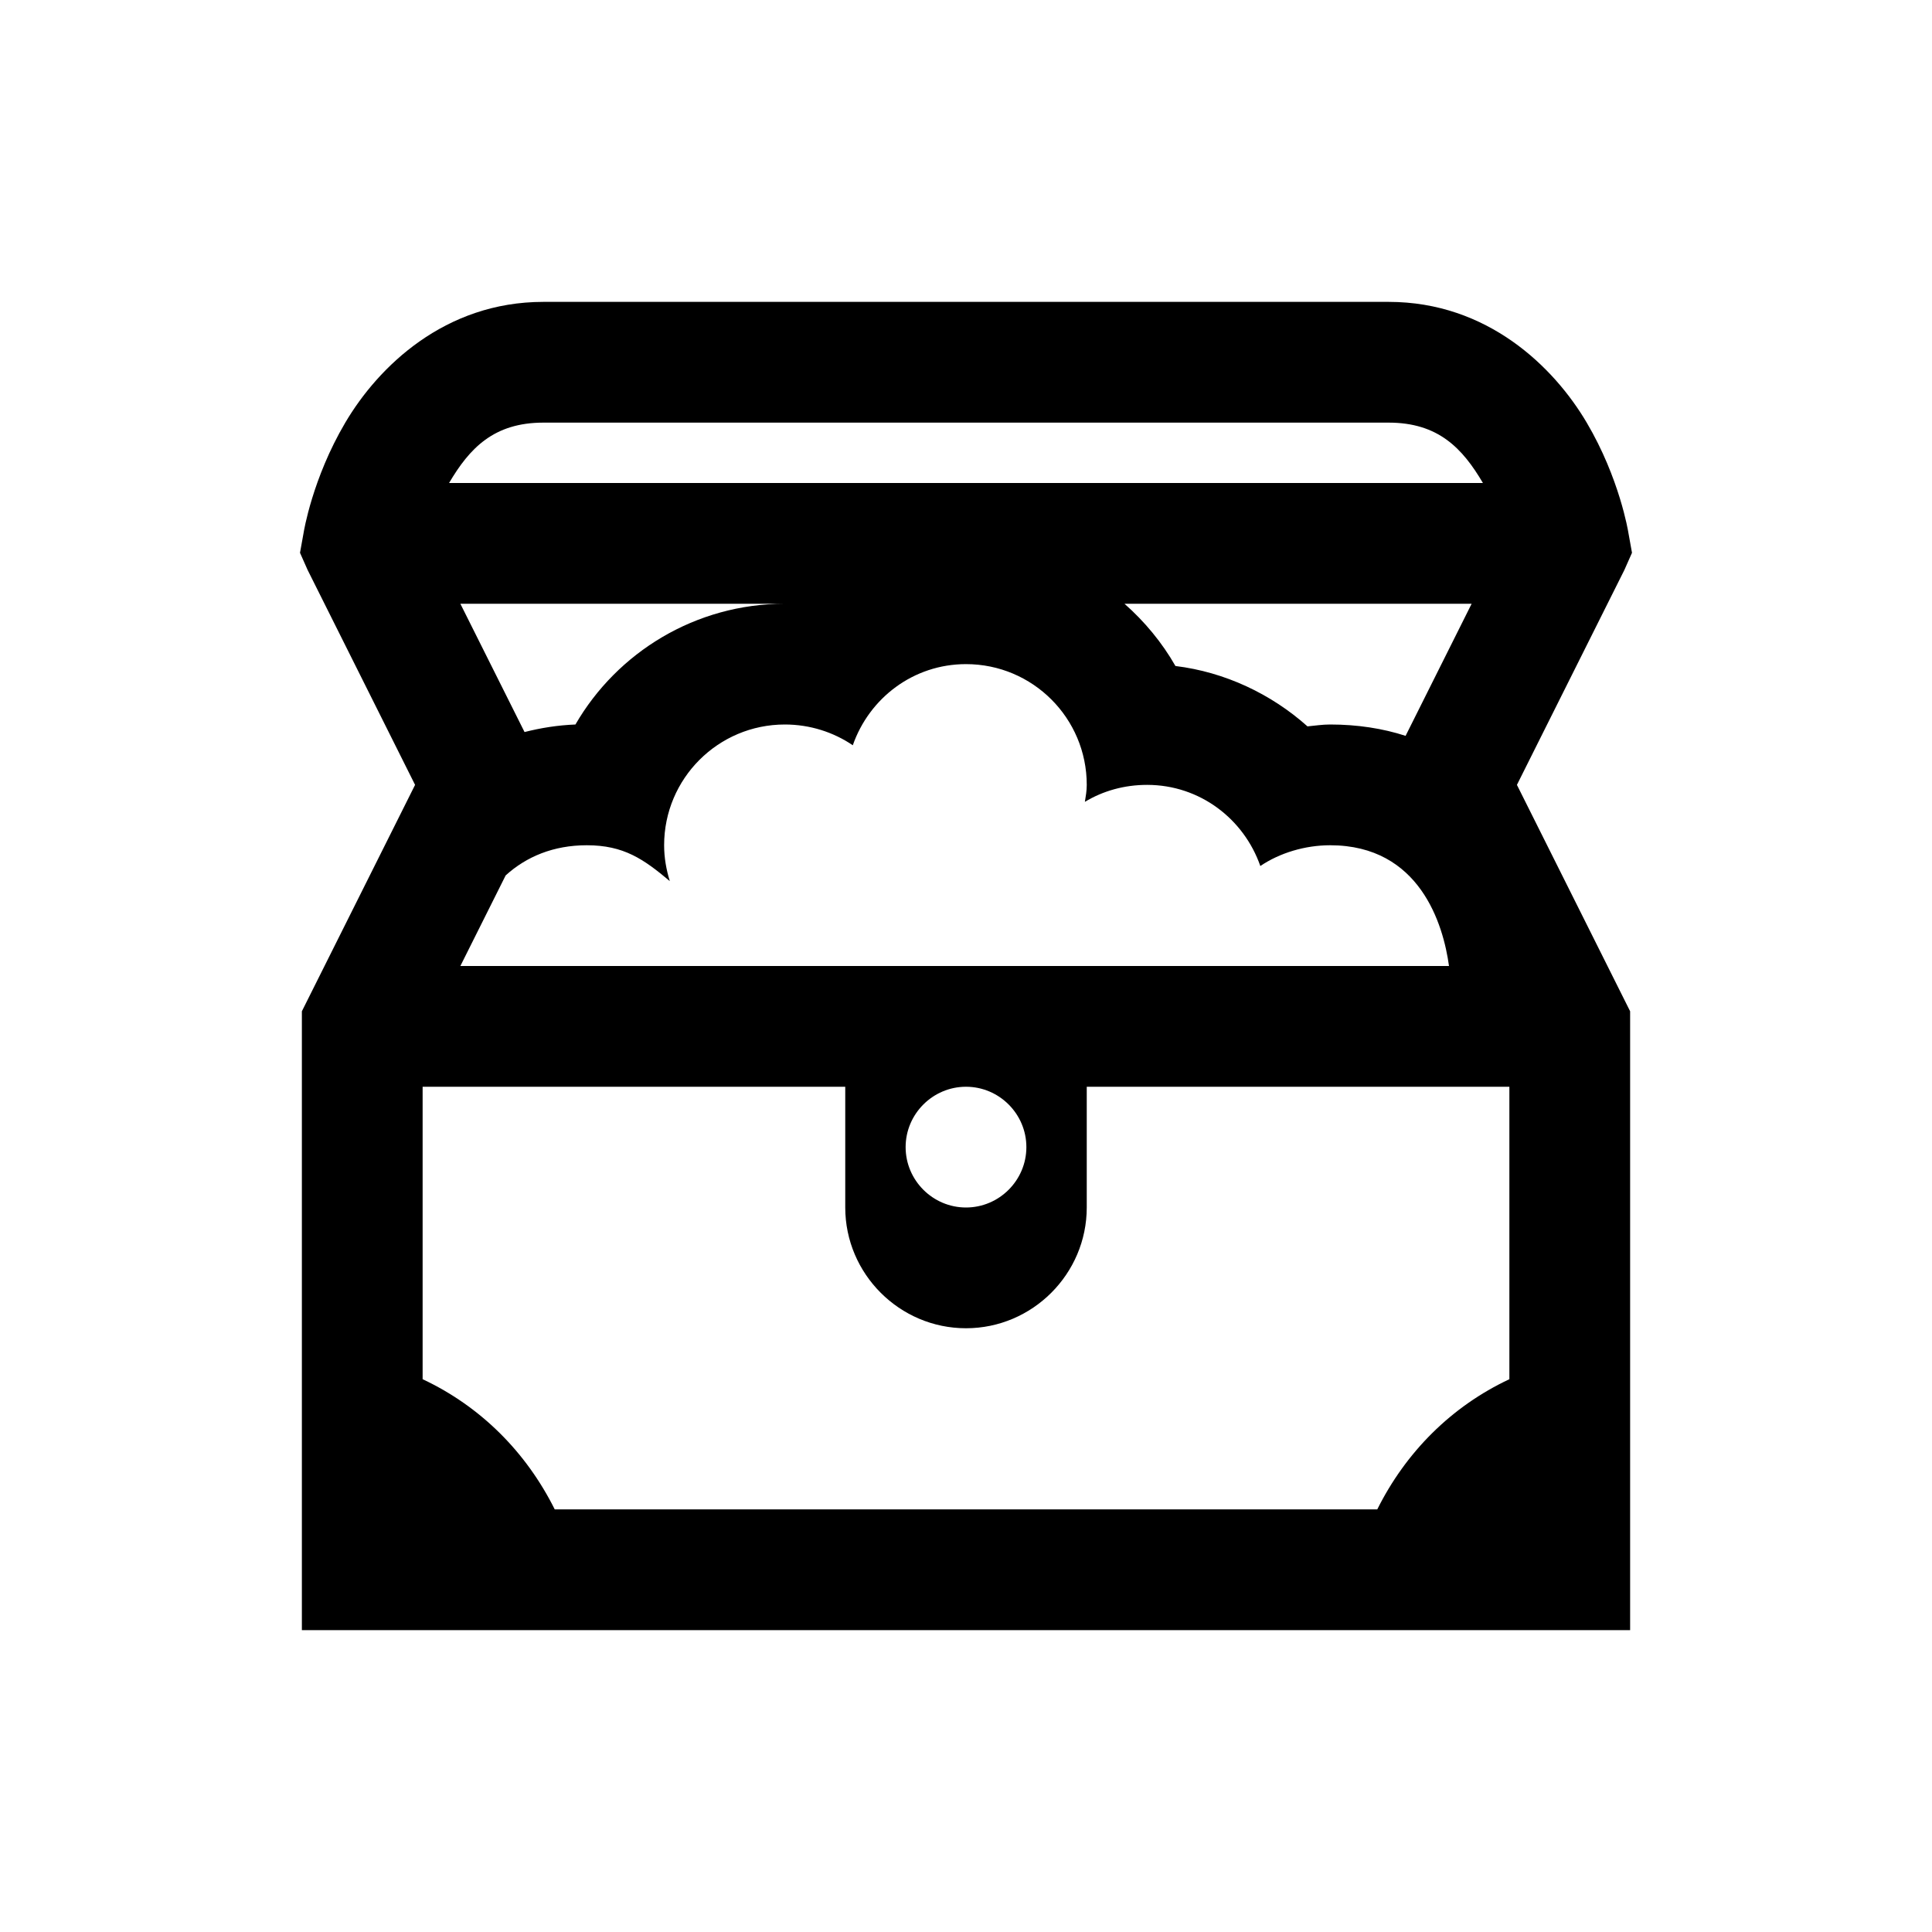 <?xml version="1.0" encoding="utf-8"?>
<svg xmlns="http://www.w3.org/2000/svg" viewBox="0 0 32 32" fill="#000000"><path style="text-indent:0;text-align:start;line-height:normal;text-transform:none;block-progression:tb;-inkscape-font-specification:Sans" d="M 9 5 C 7.364 5 6.264 6.076 5.719 7 C 5.173 7.924 5.031 8.812 5.031 8.812 L 4.969 9.156 L 5.094 9.438 L 6.875 13 L 5.094 16.562 L 5 16.75 L 5 17 L 5 26 L 5 27 L 6 27 L 26 27 L 27 27 L 27 26 L 27 17 L 27 16.75 L 26.906 16.562 L 25.125 13 L 26.906 9.438 L 27.031 9.156 L 26.969 8.812 C 26.969 8.812 26.827 7.924 26.281 7 C 25.736 6.076 24.636 5 23 5 L 16 5 L 9 5 z M 9 7 L 16 7 L 23 7 C 23.822 7 24.223 7.424 24.562 8 L 7.438 8 C 7.777 7.424 8.178 7 9 7 z M 7.625 10 L 13 10 C 11.521 10 10.223 10.804 9.531 12 C 9.234 12.012 8.961 12.056 8.688 12.125 L 7.625 10 z M 18.625 10 L 24.375 10 L 23.281 12.188 C 22.904 12.065 22.481 12 22.031 12 C 21.902 12 21.784 12.019 21.656 12.031 C 21.055 11.494 20.288 11.131 19.469 11.031 C 19.248 10.643 18.958 10.294 18.625 10 z M 16 11 C 17.105 11 18 11.895 18 13 C 18 13.101 17.984 13.185 17.969 13.281 C 18.271 13.099 18.622 13 19 13 C 19.873 13 20.603 13.564 20.875 14.344 C 21.195 14.127 21.616 14 22.031 14 C 23.52 14 23.906 15.316 24 16 L 7.625 16 L 8.375 14.5 C 8.717 14.189 9.167 14 9.719 14 C 10.331 14 10.66 14.229 11.094 14.594 C 11.036 14.405 11 14.208 11 14 C 11 12.895 11.895 12 13 12 C 13.415 12 13.805 12.127 14.125 12.344 C 14.397 11.564 15.127 11 16 11 z M 7 18 L 14 18 L 14 20 C 14 21.1 14.9 22 16 22 C 17.1 22 18 21.1 18 20 L 18 18 L 25 18 L 25 22.844 C 24.039 23.295 23.285 24.052 22.812 25 L 9.188 25 C 8.715 24.052 7.961 23.295 7 22.844 L 7 18 z M 16 18 C 16.55 18 17 18.45 17 19 C 17 19.55 16.55 20 16 20 C 15.45 20 15 19.55 15 19 C 15 18.45 15.45 18 16 18 z" overflow="visible" font-family="Sans" fill="#000000"/></svg>

